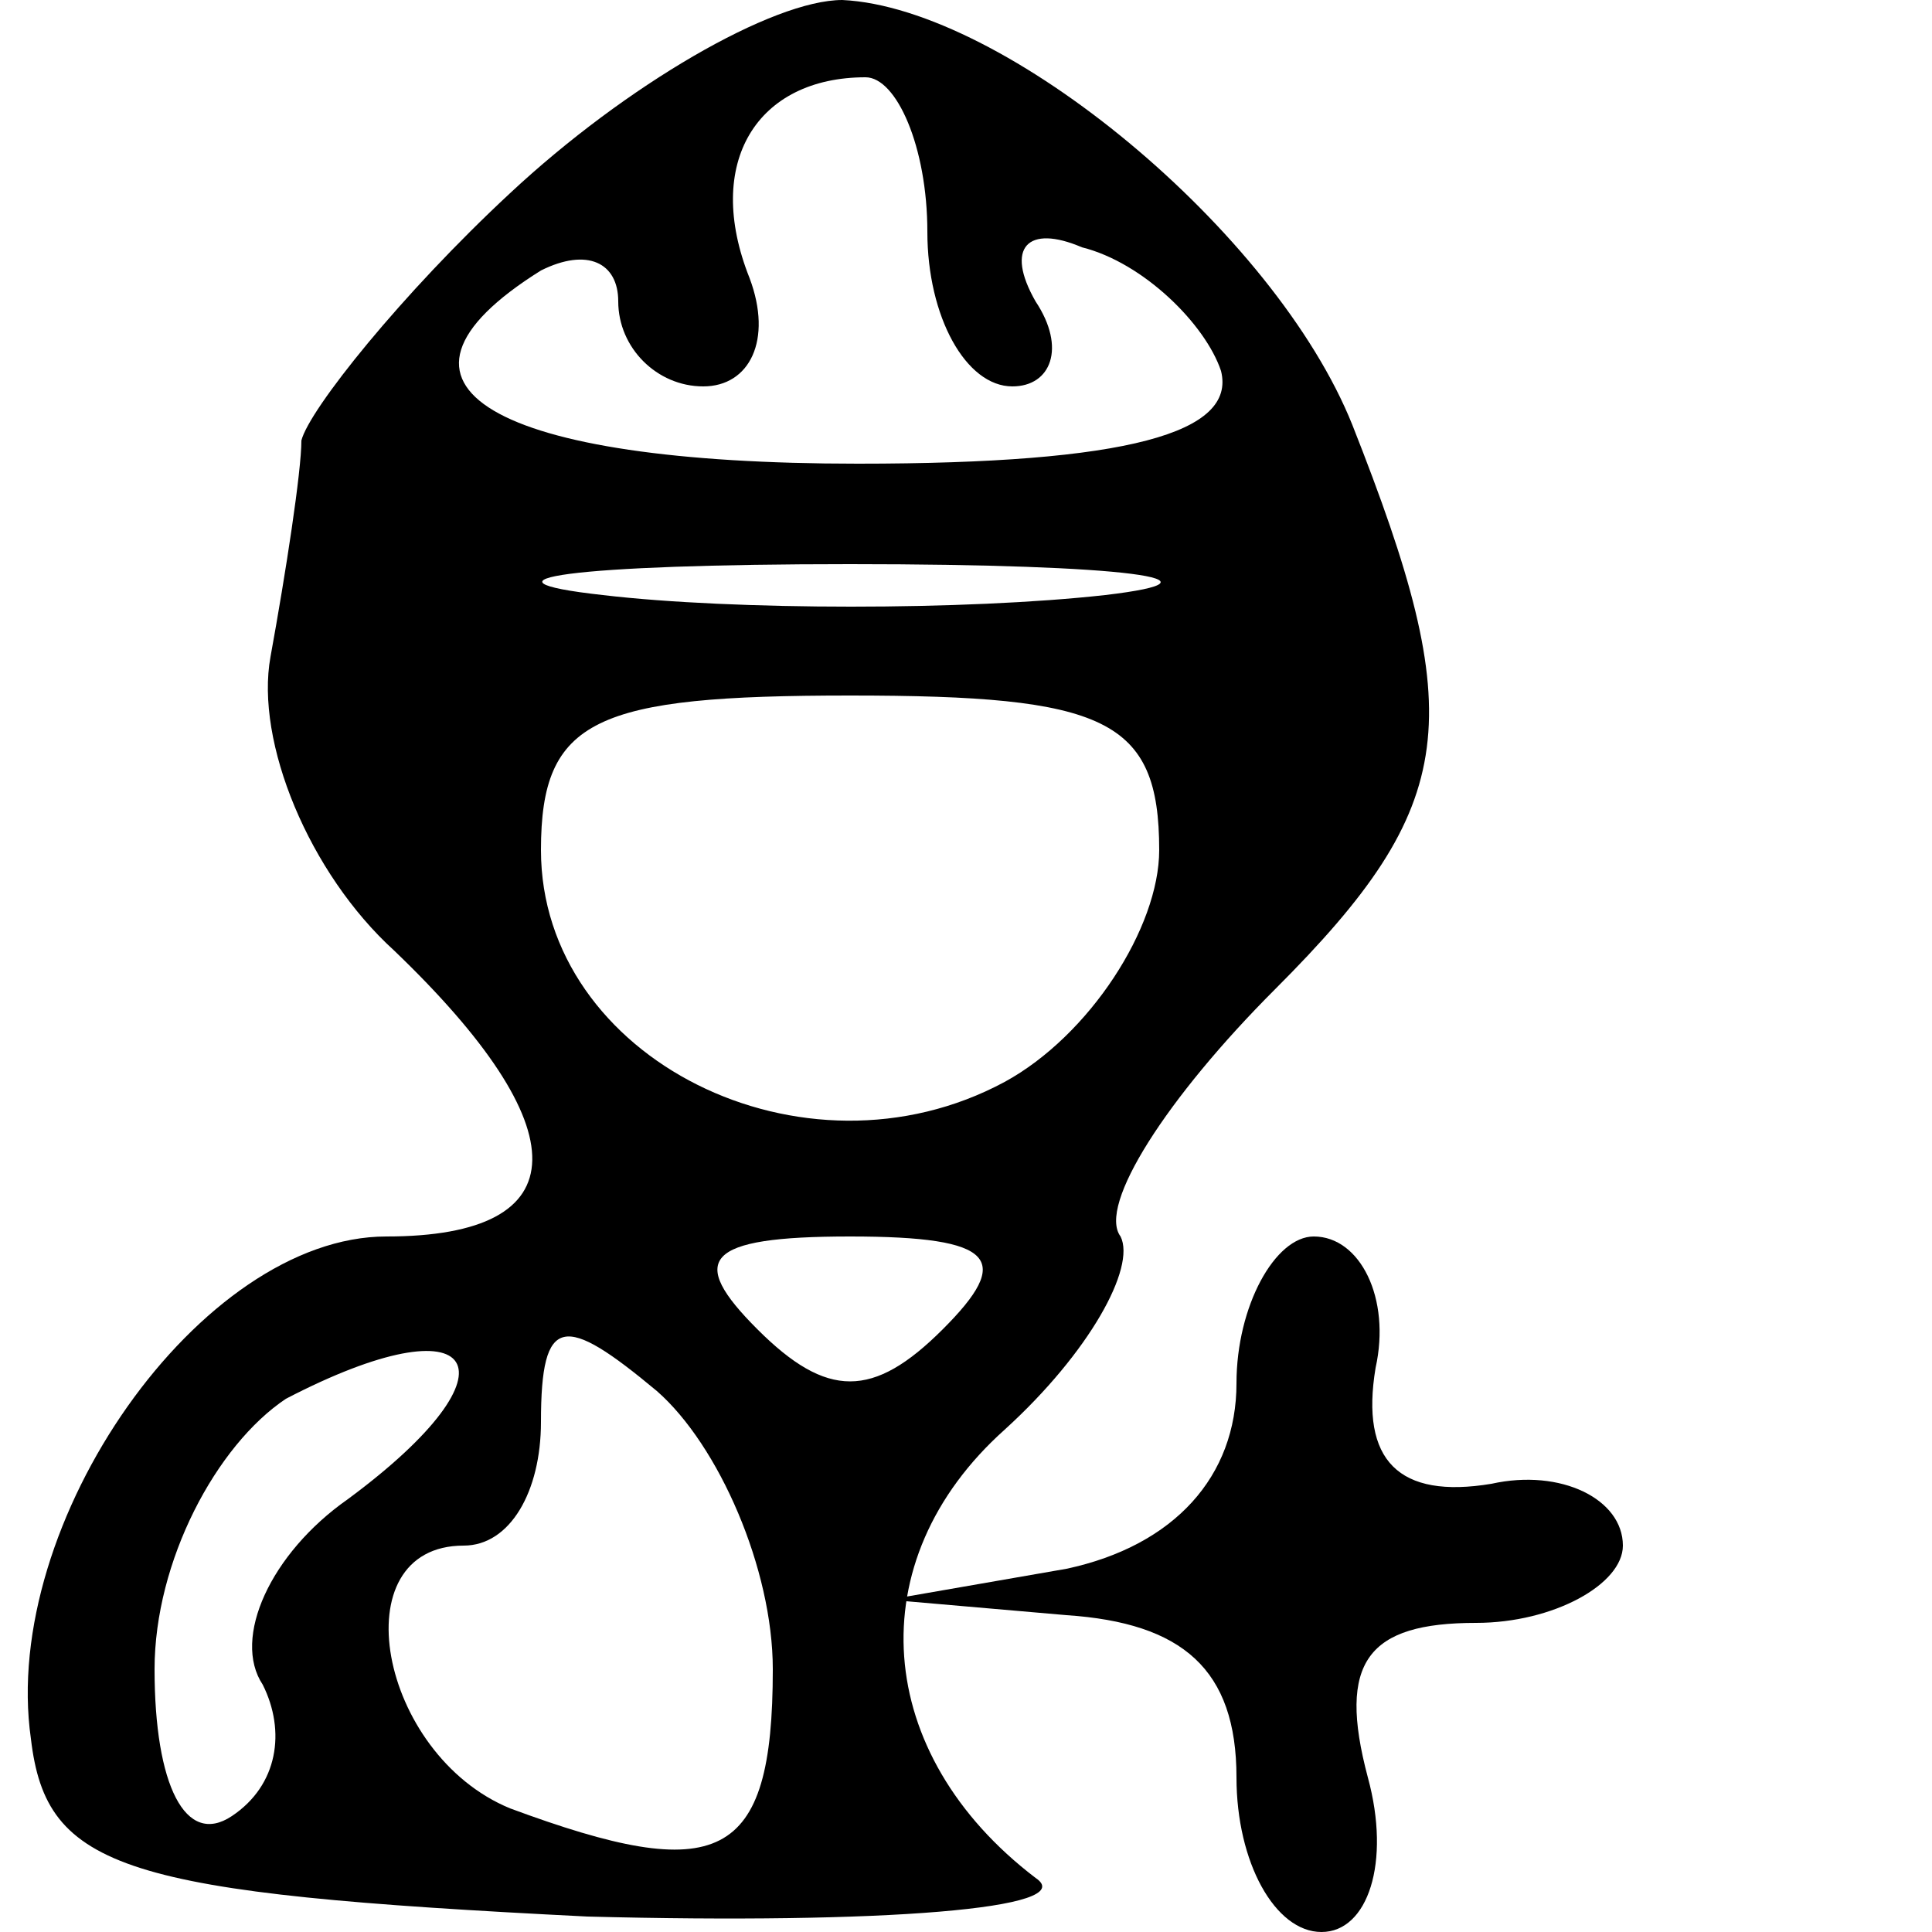 <?xml version="1.0" standalone="no"?>
<!DOCTYPE svg PUBLIC "-//W3C//DTD SVG 20010904//EN"
 "http://www.w3.org/TR/2001/REC-SVG-20010904/DTD/svg10.dtd">
<svg version="1.0" xmlns="http://www.w3.org/2000/svg"
 width="25pt" height="25pt" viewBox="0 0 25 25"
 preserveAspectRatio="xMidYMid meet">
<g transform="translate(0,25) scale(0.1,-0.1)"
fill="#000000" stroke="none">
<path d="M66 225 c-14 -13 -26 -28 -27 -32 0 -4 -2 -17 -4 -28 -2 -11 5 -28
16 -38 24 -23 24 -37 -1 -37 -24 0 -50 -37 -46 -65 2 -17 12 -20 72 -23 38 -1
64 1 58 5 -21 16 -23 41 -4 58 11 10 17 21 15 25 -3 4 6 18 20 32 24 24 25 35
10 73 -10 25 -45 54 -66 55 -9 0 -28 -11 -43 -25z m54 -5 c0 -11 5 -20 11 -20
5 0 7 5 3 11 -4 7 -1 10 6 7 8 -2 16 -10 18 -16 2 -8 -12 -12 -47 -12 -47 0
-65 10 -41 25 6 3 10 1 10 -4 0 -6 5 -11 11 -11 6 0 9 6 6 14 -6 15 1 26 15
26 4 0 8 -9 8 -20z m23 -47 c-18 -2 -48 -2 -65 0 -18 2 -4 4 32 4 36 0 50 -2
33 -4z m7 -33 c0 -10 -9 -24 -20 -30 -26 -14 -60 3 -60 30 0 17 7 20 40 20 33
0 40 -3 40 -20z m-28 -62 c-9 -9 -15 -9 -24 0 -9 9 -7 12 12 12 19 0 21 -3 12
-12z m-77 -22 c-10 -7 -15 -18 -11 -24 3 -6 2 -13 -4 -17 -6 -4 -10 4 -10 19
0 14 8 29 17 35 25 13 31 4 8 -13z m55 -22 c0 -25 -7 -28 -34 -18 -17 7 -22
34 -6 34 6 0 10 7 10 16 0 14 3 14 15 4 8 -7 15 -23 15 -36z"/>
<path d="M160 71 c0 -12 -8 -21 -22 -24 l-23 -4 23 -2 c15 -1 22 -7 22 -21 0
-11 5 -20 11 -20 6 0 9 9 6 20 -4 15 0 20 14 20 10 0 19 5 19 10 0 6 -8 10
-17 8 -12 -2 -17 3 -15 15 2 9 -2 17 -8 17 -5 0 -10 -9 -10 -19z"/>
</g>
</svg>
